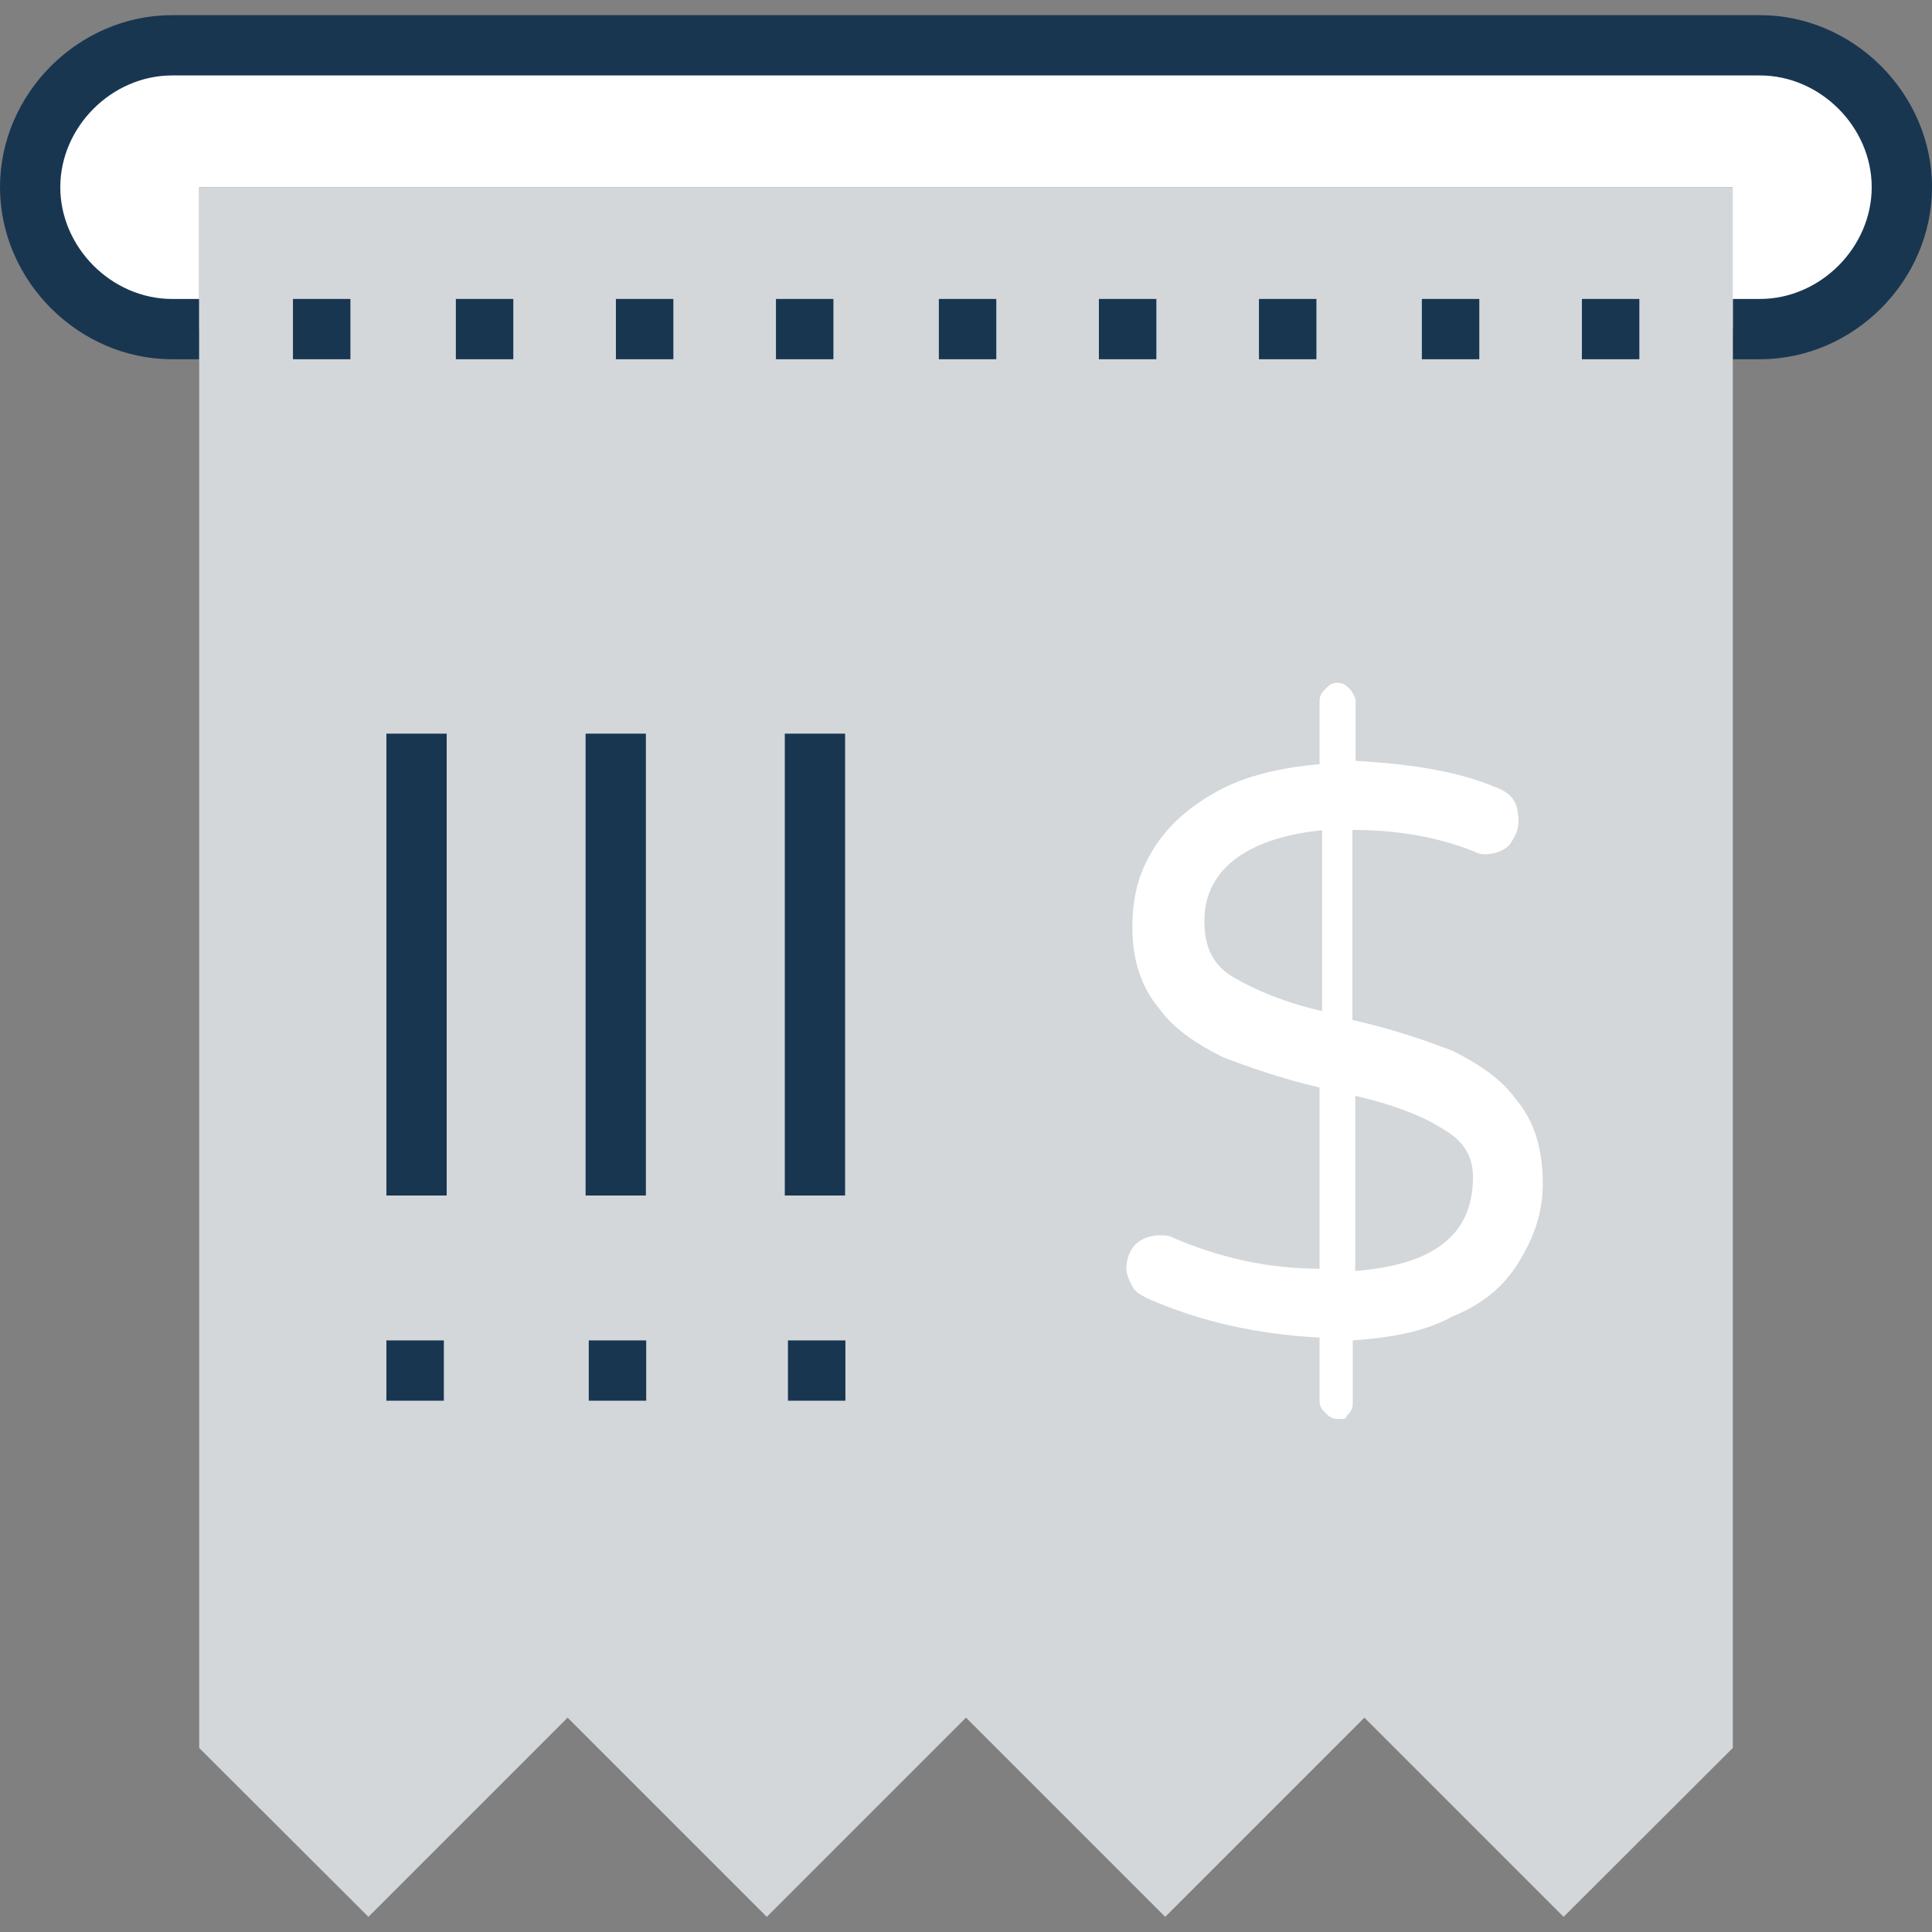 <?xml version="1.0" encoding="iso-8859-1"?>
<!-- Generator: Adobe Illustrator 19.0.0, SVG Export Plug-In . SVG Version: 6.00 Build 0)  -->
<svg version="1.1" id="Layer_1" xmlns="http://www.w3.org/2000/svg" xmlns:xlink="http://www.w3.org/1999/xlink" x="0px" y="0px"
	 viewBox="0 0 395.636 395.636" style="enable-background:new 0 0 395.636 395.636;" xml:space="preserve">
<rect x="0" y="0" width="395.636" height="395.636" fill="#808080" stroke="none"/>
<path style="fill:#FFFFFF;" d="M389.43,38.335c0,8.016-3.232,15.321-8.533,20.558c-5.236,5.236-12.541,8.469-20.558,8.469h-5.56
	V38.335H40.792v29.026h-5.56c-16.097,0-29.091-12.994-29.091-29.026c0-8.016,3.232-15.321,8.533-20.558s12.541-8.469,20.558-8.469
	h325.172C376.501,9.244,389.43,22.238,389.43,38.335z"/>
<path style="fill:#193651;" d="M360.404,3.103H35.232C16.097,3.103,0,19.135,0,38.335c0,19.135,16.097,35.232,35.232,35.232h5.56
	V61.22h-5.56c-12.347,0-22.885-10.537-22.885-22.885S22.885,15.45,35.232,15.45h325.172c12.347,0,22.885,10.537,22.885,22.885
	S372.752,61.22,360.404,61.22h-5.56v12.347h5.56c19.2,0,35.232-16.097,35.232-35.232C395.636,19.135,379.539,3.103,360.404,3.103z"
	/>
<polygon style="fill:#D3D7DA;" points="75.442,392.533 116.234,351.741 157.026,392.533 197.818,351.741 238.61,392.533 
	279.402,351.741 320.194,392.533 354.844,357.947 354.844,38.335 40.792,38.335 40.792,357.947 "/>
<g>
	<rect x="59.992" y="61.22" style="fill:#193651;" width="11.766" height="12.347"/>
	<rect x="93.349" y="61.22" style="fill:#193651;" width="11.766" height="12.347"/>
	<rect x="126.125" y="61.22" style="fill:#193651;" width="11.766" height="12.347"/>
	<rect x="158.901" y="61.22" style="fill:#193651;" width="11.766" height="12.347"/>
	<rect x="192.259" y="61.22" style="fill:#193651;" width="11.766" height="12.347"/>
	<rect x="225.034" y="61.22" style="fill:#193651;" width="11.766" height="12.347"/>
	<rect x="257.81" y="61.22" style="fill:#193651;" width="11.766" height="12.347"/>
	<rect x="291.168" y="61.22" style="fill:#193651;" width="11.766" height="12.347"/>
	<rect x="323.943" y="61.22" style="fill:#193651;" width="11.766" height="12.347"/>
	<rect x="79.127" y="274.489" style="fill:#193651;" width="11.766" height="12.347"/>
	<rect x="79.127" y="150.238" style="fill:#193651;" width="12.347" height="94.578"/>
	<rect x="120.566" y="274.489" style="fill:#193651;" width="11.766" height="12.347"/>
	<rect x="119.919" y="150.238" style="fill:#193651;" width="12.347" height="94.578"/>
	<rect x="161.358" y="274.489" style="fill:#193651;" width="11.766" height="12.347"/>
	<rect x="160.711" y="150.238" style="fill:#193651;" width="12.347" height="94.578"/>
</g>
<path style="fill:#FFFFFF;" d="M297.374,215.143c4.913,2.457,9.891,5.56,12.994,9.891c3.685,4.331,5.56,9.891,5.56,17.325
	c0,6.206-1.875,11.119-4.913,16.097c-3.038,4.978-7.434,8.663-13.576,11.119c-5.56,3.103-12.347,4.331-20.428,4.913v12.994
	c0,1.228-0.646,1.875-1.228,2.457c0,0.646-0.646,0.646-1.875,0.646s-1.875-0.646-2.457-1.228c-0.646-0.646-1.228-1.228-1.228-2.457
	v-12.994c-12.347-0.646-24.113-3.103-35.232-8.016c-1.228-0.646-2.457-1.228-3.103-2.457c-0.646-1.228-1.228-2.457-1.228-3.685
	c0-1.875,0.646-3.685,1.875-4.913c1.228-1.228,3.103-1.875,4.913-1.875c1.228,0,1.875,0,3.103,0.646
	c8.663,3.685,18.554,6.206,29.673,6.206v-37.107c-8.016-1.875-14.869-4.331-19.782-6.206c-4.913-2.457-9.891-5.56-12.994-9.891
	c-3.685-4.331-5.56-9.891-5.56-16.679c0-6.206,1.228-11.119,4.331-16.097s7.434-8.663,12.994-11.766
	c5.56-3.103,12.994-4.913,21.01-5.56v-12.994c0-1.228,0.646-1.875,1.228-2.457c0.646-0.646,1.228-1.228,2.457-1.228
	s1.875,0.646,2.457,1.228c0.646,0.646,1.228,1.875,1.228,2.457v12.283c10.537,0.646,20.428,1.875,29.026,5.56
	c3.103,1.228,4.331,3.103,4.331,6.788c0,1.875-0.646,3.103-1.875,4.913c-1.228,1.228-3.103,1.875-4.913,1.875
	c-0.646,0-1.228,0-2.457-0.646c-8.016-3.103-16.097-4.331-24.76-4.331v38.917C285.608,210.812,292.396,213.269,297.374,215.143z
	 M252.832,200.275c4.331,2.457,9.891,4.913,17.907,6.788V170.02c-6.788,0.646-12.994,2.457-17.325,5.56s-6.788,7.434-6.788,12.994
	C246.626,194.133,248.501,197.818,252.832,200.275z M301.64,241.067c0-4.331-1.875-7.434-6.206-9.891
	c-3.685-2.457-9.891-4.913-17.907-6.788v35.879C293.624,259.038,301.64,252.832,301.64,241.067z"/>
<g>
</g>
<g>
</g>
<g>
</g>
<g>
</g>
<g>
</g>
<g>
</g>
<g>
</g>
<g>
</g>
<g>
</g>
<g>
</g>
<g>
</g>
<g>
</g>
<g>
</g>
<g>
</g>
<g>
</g>
</svg>
